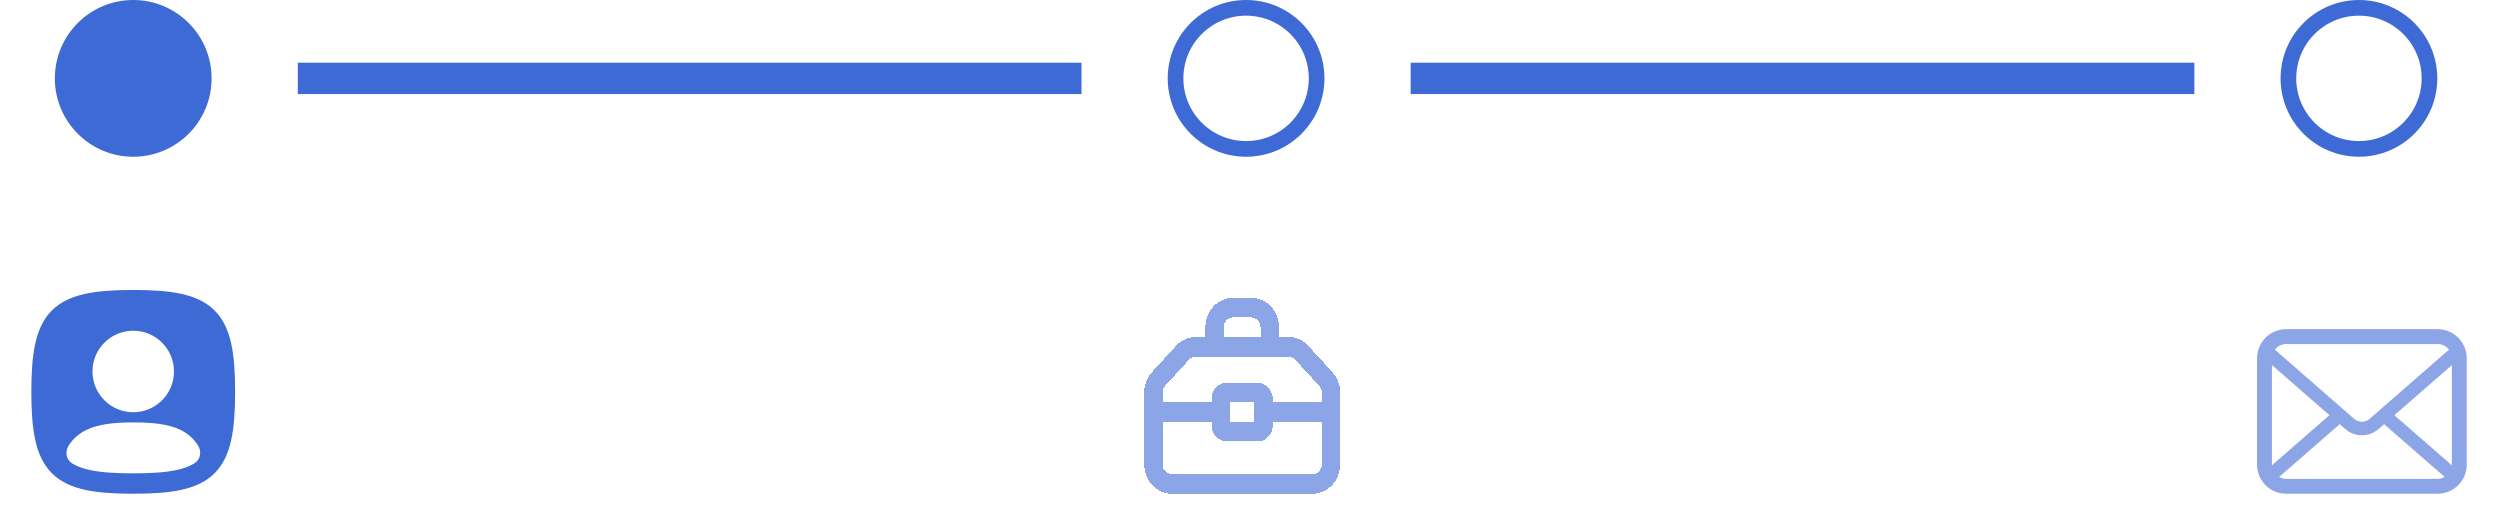 <svg width="319" height="67" viewBox="0 0 319 67" fill="none" xmlns="http://www.w3.org/2000/svg">
<circle cx="17" cy="10" r="9.5" fill="#3E6AD5" stroke="#3E6AD5"/>
<line x1="38" y1="10" x2="138" y2="10" stroke="#3E6AD5" stroke-width="4"/>
<circle cx="159" cy="10" r="9" stroke="#3E6AD5" stroke-width="2"/>
<line x1="180" y1="10" x2="280" y2="10" stroke="#3E6AD5" stroke-width="4"/>
<circle cx="301" cy="10" r="9" stroke="#3E6AD5" stroke-width="2"/>
<g filter="url(#filter0_d_42_123)">
<path fill-rule="evenodd" clip-rule="evenodd" d="M10.825 33.504C12.513 33.129 14.562 33 17 33C19.438 33 21.487 33.129 23.175 33.504C24.878 33.883 26.293 34.529 27.382 35.618C28.471 36.706 29.117 38.122 29.496 39.825C29.871 41.513 30 43.562 30 46C30 48.438 29.871 50.487 29.496 52.175C29.117 53.878 28.471 55.293 27.382 56.382C26.293 57.471 24.878 58.117 23.175 58.496C21.487 58.871 19.438 59 17 59C14.562 59 12.513 58.871 10.825 58.496C9.122 58.117 7.707 57.471 6.618 56.382C5.529 55.293 4.883 53.878 4.504 52.175C4.129 50.487 4 48.438 4 46C4 43.562 4.129 41.513 4.504 39.825C4.883 38.122 5.529 36.706 6.618 35.618C7.707 34.529 9.122 33.883 10.825 33.504ZM17 38.2C14.128 38.2 11.8 40.528 11.8 43.4C11.8 46.272 14.128 48.6 17 48.6C19.872 48.6 22.2 46.272 22.2 43.4C22.2 40.528 19.872 38.2 17 38.2ZM25.291 52.883C25.749 53.63 25.587 54.619 24.848 55.092C24.176 55.521 23.39 55.784 22.611 55.958C21.202 56.271 19.379 56.4 17 56.4C14.621 56.4 12.798 56.271 11.389 55.958C10.624 55.788 9.853 55.532 9.189 55.116C8.436 54.644 8.271 53.642 8.741 52.889C9.282 52.021 10.028 51.34 11.031 50.855C12.554 50.119 14.55 49.9 17 49.9C19.44 49.9 21.434 50.101 22.955 50.816C23.985 51.3 24.744 51.992 25.291 52.883Z" fill="#3E6AD5"/>
</g>
<g filter="url(#filter1_d_42_123)">
<path d="M314.685 40.99C314.565 40.382 314.295 39.826 313.919 39.367C313.84 39.267 313.757 39.177 313.667 39.088C313.001 38.418 312.065 38 311.043 38H291.711C290.689 38 289.757 38.418 289.087 39.088C288.998 39.177 288.915 39.267 288.835 39.367C288.459 39.826 288.19 40.382 288.072 40.99C288.024 41.224 288 41.466 288 41.711V55.289C288 55.81 288.11 56.31 288.307 56.763C288.49 57.194 288.76 57.585 289.087 57.912C289.171 57.995 289.253 58.071 289.343 58.147C289.985 58.679 290.814 59 291.711 59H311.043C311.941 59 312.773 58.679 313.412 58.144C313.501 58.071 313.584 57.995 313.667 57.912C313.995 57.585 314.264 57.194 314.451 56.763V56.759C314.648 56.307 314.754 55.81 314.754 55.289V41.711C314.755 41.466 314.731 41.224 314.685 40.99ZM290.43 40.43C290.762 40.099 291.207 39.899 291.711 39.899H311.043C311.547 39.899 311.997 40.099 312.324 40.43C312.383 40.489 312.438 40.555 312.487 40.62L302.354 49.451C302.075 49.696 301.73 49.817 301.377 49.817C301.029 49.817 300.684 49.696 300.4 49.451L290.272 40.617C290.316 40.551 290.372 40.489 290.43 40.43ZM289.899 55.289V42.581L297.231 48.978L289.902 55.368C289.899 55.344 289.899 55.317 289.899 55.289ZM311.043 57.101H291.711C291.383 57.101 291.076 57.015 290.814 56.863L298.546 50.124L299.268 50.752C299.872 51.277 300.628 51.543 301.377 51.543C302.13 51.543 302.886 51.277 303.49 50.752L304.212 50.124L311.941 56.863C311.679 57.015 311.372 57.101 311.043 57.101ZM312.856 55.289C312.856 55.317 312.856 55.344 312.852 55.368L305.523 48.982L312.856 42.585V55.289Z" fill="#3E6AD5" fill-opacity="0.6"/>
</g>
<g filter="url(#filter2_d_42_123)">
<path fill-rule="evenodd" clip-rule="evenodd" d="M163.188 39V37.75C163.188 36.755 162.817 35.802 162.158 35.098C161.498 34.395 160.604 34 159.672 34H157.328C156.396 34 155.502 34.395 154.842 35.098C154.183 35.802 153.812 36.755 153.812 37.75V39H152.578C152.11 39 151.646 39.1 151.214 39.294C150.782 39.488 150.391 39.773 150.064 40.13L147.002 43.475C146.359 44.175 146 45.117 146 46.097V55.25C146 56.245 146.37 57.198 147.03 57.902C147.689 58.605 148.583 59 149.516 59H167.484C168.417 59 169.311 58.605 169.97 57.902C170.63 57.198 171 56.245 171 55.25V46.097C171 45.117 170.641 44.177 170 43.475L166.936 40.13C166.608 39.772 166.217 39.488 165.785 39.294C165.353 39.1 164.889 39 164.42 39H163.188ZM160.844 37.75C160.844 37.419 160.72 37.1 160.501 36.866C160.281 36.632 159.983 36.5 159.672 36.5H157.328C157.017 36.5 156.719 36.632 156.499 36.866C156.28 37.1 156.156 37.419 156.156 37.75V39H160.844V37.75ZM165.259 41.877C165.15 41.757 165.02 41.663 164.876 41.598C164.731 41.533 164.577 41.5 164.42 41.5H152.58C152.423 41.5 152.269 41.533 152.124 41.598C151.98 41.663 151.85 41.757 151.741 41.877L148.678 45.223C148.464 45.457 148.344 45.77 148.344 46.097V47.333H154.594V46.917C154.594 45.767 155.469 44.833 156.547 44.833H160.453C161.531 44.833 162.406 45.767 162.406 46.917V47.333H168.656V46.097C168.656 45.77 168.537 45.457 168.323 45.223L165.259 41.877ZM162.406 49.833H168.656V55.25C168.656 55.94 168.131 56.5 167.484 56.5H149.516C149.205 56.5 148.907 56.368 148.687 56.134C148.467 55.9 148.344 55.581 148.344 55.25V49.833H154.594V50.25C154.594 51.4 155.469 52.333 156.547 52.333H160.453C161.531 52.333 162.406 51.4 162.406 50.25V49.833ZM160.062 49.833V47.333H156.938V49.833H160.062Z" fill="#3E6AD5" fill-opacity="0.6" shape-rendering="crispEdges"/>
</g>
<defs>
<filter id="filter0_d_42_123" x="0" y="33" width="34" height="34" filterUnits="userSpaceOnUse" color-interpolation-filters="sRGB">
<feFlood flood-opacity="0" result="BackgroundImageFix"/>
<feColorMatrix in="SourceAlpha" type="matrix" values="0 0 0 0 0 0 0 0 0 0 0 0 0 0 0 0 0 0 127 0" result="hardAlpha"/>
<feOffset dy="4"/>
<feGaussianBlur stdDeviation="2"/>
<feComposite in2="hardAlpha" operator="out"/>
<feColorMatrix type="matrix" values="0 0 0 0 0 0 0 0 0 0 0 0 0 0 0 0 0 0 0.25 0"/>
<feBlend mode="normal" in2="BackgroundImageFix" result="effect1_dropShadow_42_123"/>
<feBlend mode="normal" in="SourceGraphic" in2="effect1_dropShadow_42_123" result="shape"/>
</filter>
<filter id="filter1_d_42_123" x="284" y="38" width="34.754" height="29" filterUnits="userSpaceOnUse" color-interpolation-filters="sRGB">
<feFlood flood-opacity="0" result="BackgroundImageFix"/>
<feColorMatrix in="SourceAlpha" type="matrix" values="0 0 0 0 0 0 0 0 0 0 0 0 0 0 0 0 0 0 127 0" result="hardAlpha"/>
<feOffset dy="4"/>
<feGaussianBlur stdDeviation="2"/>
<feComposite in2="hardAlpha" operator="out"/>
<feColorMatrix type="matrix" values="0 0 0 0 0 0 0 0 0 0 0 0 0 0 0 0 0 0 0.25 0"/>
<feBlend mode="normal" in2="BackgroundImageFix" result="effect1_dropShadow_42_123"/>
<feBlend mode="normal" in="SourceGraphic" in2="effect1_dropShadow_42_123" result="shape"/>
</filter>
<filter id="filter2_d_42_123" x="142" y="34" width="33" height="33" filterUnits="userSpaceOnUse" color-interpolation-filters="sRGB">
<feFlood flood-opacity="0" result="BackgroundImageFix"/>
<feColorMatrix in="SourceAlpha" type="matrix" values="0 0 0 0 0 0 0 0 0 0 0 0 0 0 0 0 0 0 127 0" result="hardAlpha"/>
<feOffset dy="4"/>
<feGaussianBlur stdDeviation="2"/>
<feComposite in2="hardAlpha" operator="out"/>
<feColorMatrix type="matrix" values="0 0 0 0 0 0 0 0 0 0 0 0 0 0 0 0 0 0 0.25 0"/>
<feBlend mode="normal" in2="BackgroundImageFix" result="effect1_dropShadow_42_123"/>
<feBlend mode="normal" in="SourceGraphic" in2="effect1_dropShadow_42_123" result="shape"/>
</filter>
</defs>
</svg>
